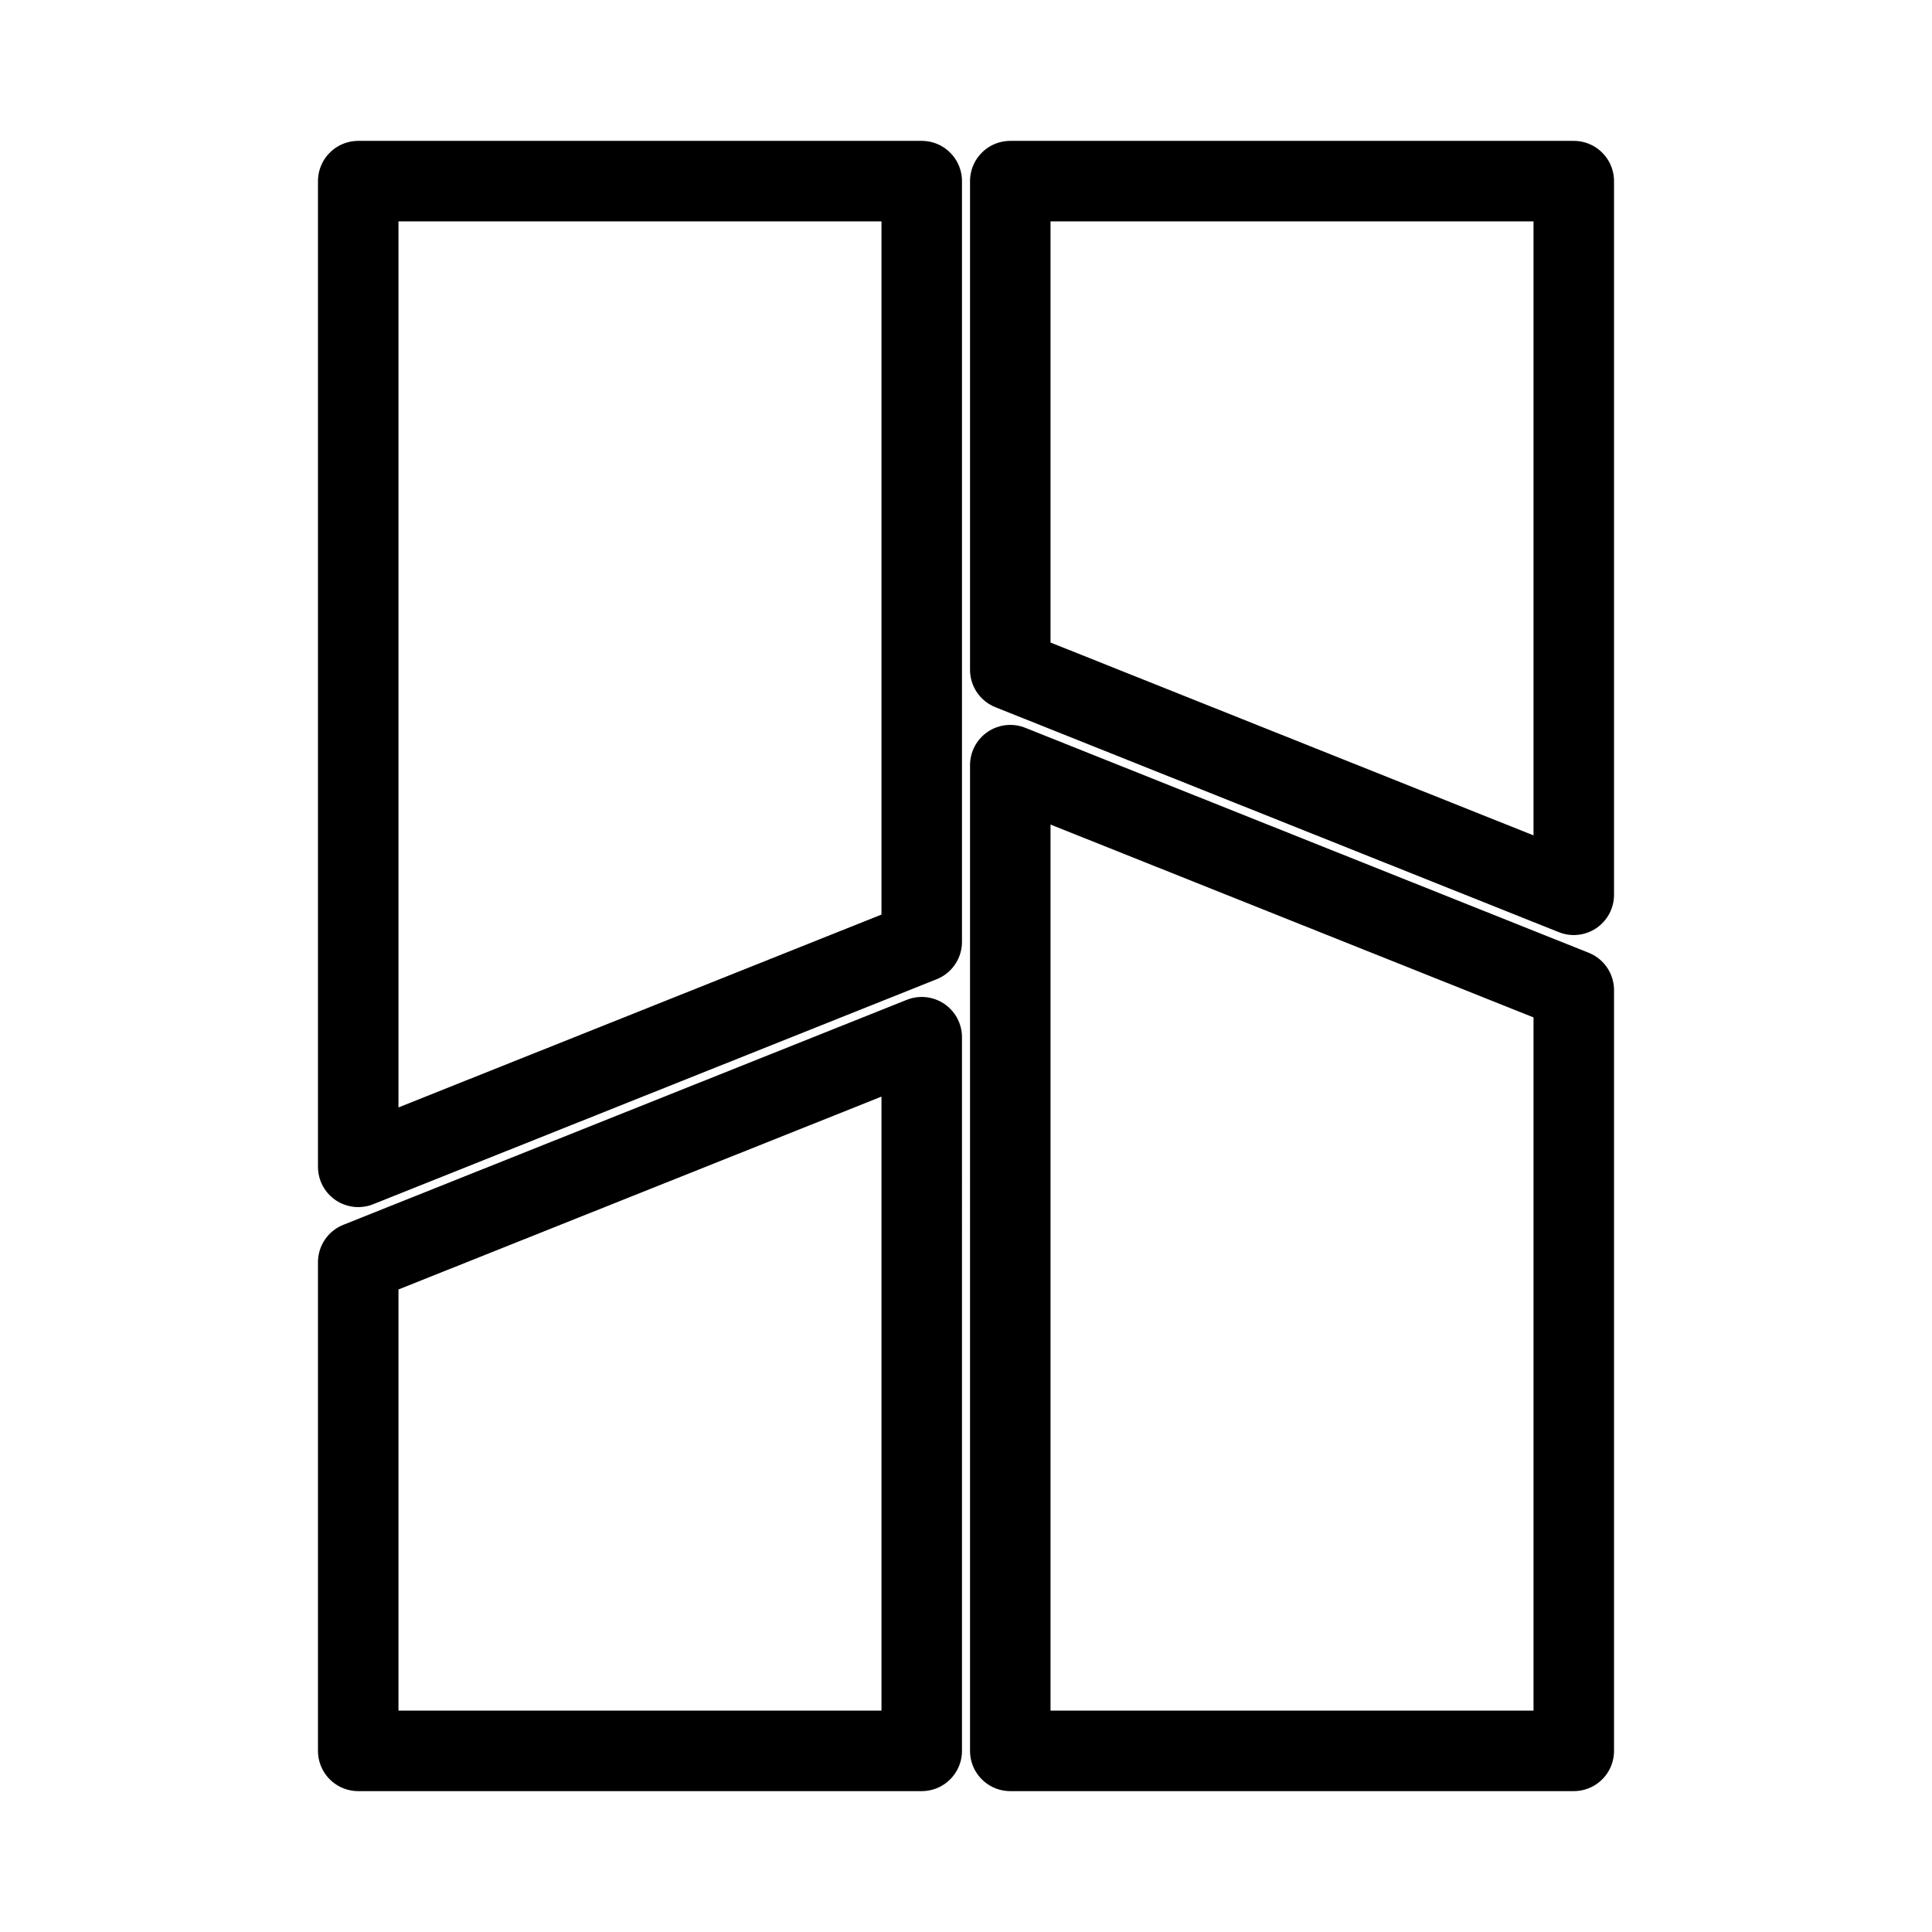 <svg xmlns="http://www.w3.org/2000/svg" viewBox="0 0 48 48"><defs><style>.a{stroke-width:2px;stroke-width:2px;fill:none;stroke:#000;stroke-linecap:round;stroke-linejoin:round}</style></defs><path class="a" d="M25.1 19.01V43.5h14V24.6zM25.1 4.5v12.141l14 5.59V4.5zM8.9 28.99V4.5h14v18.9zM8.9 43.5V31.359l14-5.59V43.5z"/></svg>
